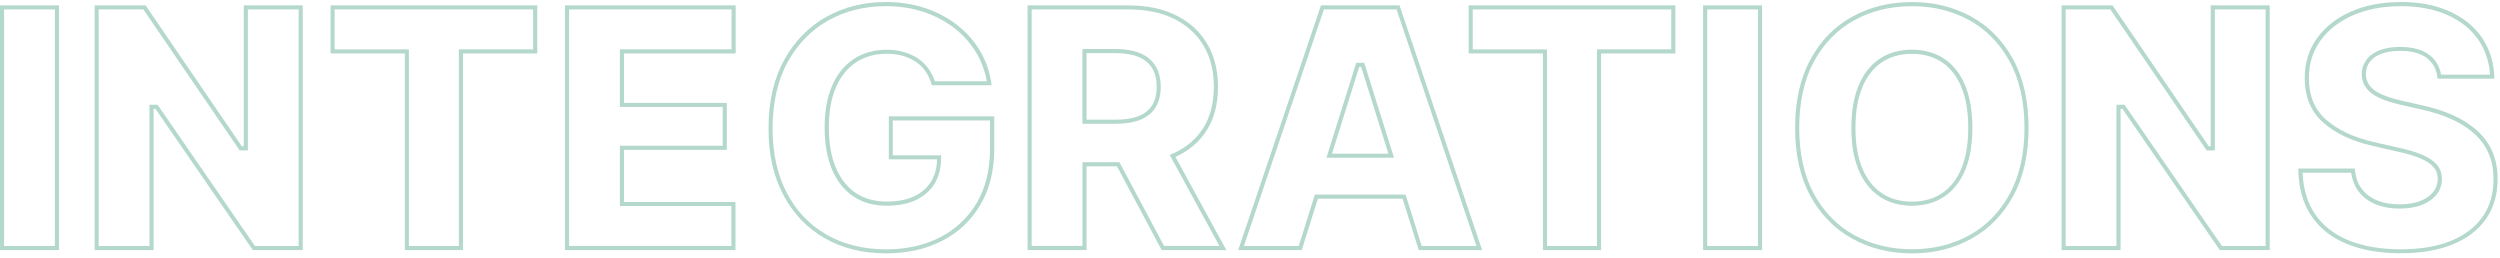 <svg width="610" height="63" viewBox="0 0 610 63" fill="none" xmlns="http://www.w3.org/2000/svg">
  <g clip-path="url(#clip0_21_69)">
    <path d="M13.39 2.3V60.02H1V2.3H13.39ZM14.39 1.3H0V61.02H14.39V1.3Z" fill="#B5D8CD" />
    <path
      d="M72.87 2.3V60.02H62.21L38.74 25.98L38.44 25.55H36.47V60.02H24.08V2.3H34.98L58.17 36.25L58.47 36.69H60.48V2.3H72.87ZM73.87 1.3H59.48V35.69H59L35.52 1.3H23.09V61.02H37.48V26.55H37.92L61.69 61.02H73.87V1.3Z"
      fill="#B5D8CD" />
    <path
      d="M130.08 2.3V12.04H111.96V60.02H99.77V12.05H81.65V2.3H130.07M131.08 1.3H80.66V13.04H98.78V61.02H112.97V13.05H131.09V1.3H131.08Z"
      fill="#B5D8CD" />
    <path
      d="M178.5 2.3V12.04H151.25V26.1H176.34V35.56H151.25V50.27H178.46V60.01H138.86V2.3H178.5ZM179.5 1.3H137.86V61.02H179.46V49.28H152.25V36.57H177.34V25.11H152.25V13.05H179.5V1.3Z"
      fill="#B5D8CD" />
    <path
      d="M216.06 1.5C219.41 1.5 222.55 1.98 225.4 2.93C228.24 3.88 230.8 5.24 233.01 6.98C235.21 8.71 237.01 10.78 238.37 13.15C239.54 15.19 240.35 17.43 240.78 19.83H228.1C227.76 18.81 227.31 17.87 226.74 17.03C226.03 15.97 225.14 15.06 224.09 14.34C223.06 13.63 221.87 13.08 220.57 12.7C219.28 12.33 217.85 12.14 216.32 12.14C213.28 12.14 210.57 12.9 208.29 14.41C206.01 15.92 204.23 18.13 203.01 20.98C201.81 23.78 201.21 27.18 201.21 31.09C201.21 35 201.8 38.44 202.97 41.25C204.16 44.12 205.91 46.35 208.16 47.88C210.42 49.42 213.18 50.2 216.36 50.2C219.14 50.2 221.55 49.73 223.5 48.8C225.5 47.85 227.05 46.47 228.1 44.7C229.05 43.09 229.56 41.15 229.62 38.93L229.65 37.9H217.84V29.4H241.57V36.26C241.57 41.4 240.48 45.85 238.32 49.5C236.17 53.14 233.16 55.96 229.39 57.9C225.58 59.85 221.14 60.84 216.2 60.84C210.71 60.84 205.83 59.64 201.69 57.26C197.56 54.9 194.3 51.48 192 47.1C189.68 42.7 188.51 37.38 188.51 31.29C188.51 25.2 189.76 19.53 192.21 15.1C194.66 10.69 197.99 7.29 202.1 4.99C206.23 2.68 210.92 1.51 216.04 1.51M216.06 0.5C210.74 0.5 205.93 1.7 201.63 4.11C197.33 6.51 193.9 10.02 191.35 14.61C188.8 19.21 187.52 24.76 187.52 31.28C187.52 37.8 188.72 42.98 191.13 47.55C193.54 52.12 196.89 55.64 201.21 58.11C205.53 60.58 210.53 61.82 216.22 61.82C221.35 61.82 225.9 60.8 229.87 58.77C233.84 56.74 236.95 53.81 239.21 49.99C241.47 46.17 242.6 41.59 242.6 36.24V28.38H216.87V38.88H228.65C228.6 40.88 228.16 42.66 227.27 44.17C226.32 45.77 224.93 47.01 223.1 47.88C221.27 48.75 219.03 49.18 216.39 49.18C213.4 49.18 210.85 48.47 208.75 47.04C206.65 45.61 205.04 43.55 203.92 40.85C202.8 38.15 202.24 34.89 202.24 31.07C202.24 27.25 202.81 24.04 203.96 21.35C205.11 18.66 206.75 16.62 208.87 15.22C210.99 13.82 213.49 13.12 216.35 13.12C217.79 13.12 219.12 13.29 220.32 13.64C221.52 13.99 222.6 14.49 223.55 15.14C224.5 15.79 225.29 16.6 225.93 17.56C226.57 18.52 227.05 19.6 227.37 20.81H241.96C241.59 17.84 240.68 15.12 239.25 12.63C237.82 10.14 235.95 7.99 233.64 6.18C231.33 4.36 228.69 2.96 225.72 1.97C222.75 0.98 219.53 0.49 216.06 0.49V0.5Z"
      fill="#B5D8CD" />
    <path
      d="M275.34 2.3C279.65 2.3 283.41 3.08 286.52 4.62C289.59 6.14 291.99 8.33 293.66 11.13C295.34 13.94 296.18 17.32 296.18 21.18C296.18 25.04 295.32 28.48 293.63 31.19C291.95 33.87 289.52 35.95 286.39 37.37L285.41 37.82L285.93 38.76L297.54 60.01H284.03L273.42 40.1L273.14 39.57H264.12V60.01H251.73V2.3H275.34ZM264.12 30.2H272.25C274.53 30.2 276.49 29.9 278.07 29.29C279.75 28.65 281.05 27.64 281.92 26.27C282.78 24.92 283.22 23.21 283.22 21.18C283.22 19.15 282.78 17.43 281.93 16.06C281.06 14.67 279.77 13.62 278.09 12.94C276.49 12.29 274.51 11.96 272.2 11.96H264.11V30.19M275.34 1.3H250.73V61.02H265.12V40.58H272.54L283.44 61.02H299.23L286.81 38.29C290.12 36.78 292.68 34.6 294.48 31.73C296.28 28.84 297.19 25.33 297.19 21.19C297.19 17.05 296.3 13.61 294.52 10.63C292.74 7.65 290.22 5.35 286.96 3.74C283.7 2.12 279.83 1.32 275.34 1.32V1.3ZM265.12 29.2V12.96H272.21C274.4 12.96 276.24 13.26 277.72 13.86C279.2 14.46 280.33 15.37 281.09 16.59C281.85 17.81 282.23 19.34 282.23 21.18C282.23 23.02 281.85 24.54 281.09 25.73C280.33 26.92 279.21 27.79 277.72 28.36C276.23 28.93 274.41 29.2 272.25 29.2H265.12Z"
      fill="#B5D8CD" />
    <path
      d="M340.76 2.3L360.24 60.02H346.9L343.18 48.18L342.96 47.48H320.83L320.61 48.18L316.89 60.02H303.51L323.03 2.3H340.75M323.65 38.49H340.14L339.73 37.19L333.09 16.03L332.87 15.33H330.92L330.7 16.03L324.06 37.19L323.65 38.49ZM341.48 1.3H322.32L302.12 61.02H317.63L321.57 48.47H342.23L346.17 61.02H361.64L341.48 1.3ZM325.01 37.49L331.65 16.33H332.13L338.77 37.49H325H325.01Z"
      fill="#B5D8CD" />
    <path
      d="M407.78 2.3V12.04H389.66V60.02H377.47V12.05H359.35V2.3H407.77M408.78 1.3H358.36V13.04H376.48V61.02H390.67V13.05H408.79V1.3H408.78Z"
      fill="#B5D8CD" />
    <path d="M428.95 2.3V60.02H416.56V2.3H428.95ZM429.95 1.3H415.56V61.02H429.95V1.3Z"
      fill="#B5D8CD" />
    <path
      d="M466.51 1.5C471.66 1.5 476.36 2.65 480.5 4.92C484.61 7.18 487.92 10.55 490.33 14.95C492.75 19.36 493.97 24.83 493.97 31.2C493.97 37.57 492.74 42.99 490.33 47.39C487.92 51.77 484.62 55.14 480.5 57.4C476.37 59.67 471.66 60.82 466.51 60.82C461.36 60.82 456.61 59.66 452.46 57.38C448.33 55.11 445.03 51.74 442.63 47.37C440.23 42.98 439.01 37.54 439.01 31.2C439.01 24.86 440.23 19.36 442.64 14.95C445.03 10.56 448.34 7.19 452.46 4.93C456.61 2.66 461.33 1.51 466.51 1.51M466.51 50.2C469.56 50.2 472.23 49.44 474.44 47.94C476.65 46.44 478.37 44.24 479.54 41.4C480.68 38.62 481.26 35.19 481.26 31.2C481.26 27.21 480.68 23.74 479.54 20.94C478.37 18.08 476.66 15.87 474.44 14.38C472.22 12.88 469.55 12.12 466.51 12.12C463.47 12.12 460.79 12.88 458.58 14.38C456.37 15.87 454.65 18.08 453.47 20.94C452.32 23.73 451.73 27.19 451.73 31.2C451.73 35.21 452.32 38.62 453.47 41.4C454.65 44.24 456.37 46.44 458.58 47.94C460.8 49.44 463.47 50.2 466.51 50.2ZM466.51 0.5C461.14 0.5 456.3 1.68 451.98 4.05C447.66 6.41 444.26 9.89 441.76 14.47C439.26 19.05 438.01 24.63 438.01 31.2C438.01 37.77 439.26 43.3 441.76 47.85C444.26 52.41 447.67 55.87 451.98 58.25C456.3 60.63 461.14 61.82 466.51 61.82C471.88 61.82 476.68 60.64 480.98 58.27C485.28 55.91 488.69 52.44 491.2 47.87C493.71 43.3 494.97 37.74 494.97 31.2C494.97 24.66 493.71 19.05 491.2 14.47C488.69 9.89 485.28 6.41 480.98 4.05C476.68 1.69 471.86 0.5 466.51 0.5ZM466.51 49.2C463.65 49.2 461.19 48.51 459.14 47.12C457.08 45.73 455.5 43.7 454.39 41.03C453.28 38.36 452.73 35.08 452.73 31.21C452.73 27.34 453.28 24.02 454.39 21.33C455.5 18.64 457.08 16.61 459.14 15.22C461.2 13.83 463.66 13.14 466.51 13.14C469.36 13.14 471.83 13.83 473.88 15.22C475.94 16.61 477.51 18.65 478.61 21.33C479.71 24.02 480.25 27.31 480.25 31.21C480.25 35.11 479.7 38.36 478.61 41.03C477.51 43.7 475.94 45.73 473.88 47.12C471.82 48.51 469.36 49.2 466.51 49.2Z"
      fill="#B5D8CD" />
    <path
      d="M552.81 2.3V60.02H542.15L518.68 25.98L518.38 25.55H516.41V60.02H504.02V2.3H514.92L538.11 36.25L538.41 36.69H540.42V2.3H552.81ZM553.81 1.3H539.42V35.69H538.94L515.45 1.3H503.03V61.02H517.42V26.55H517.86L541.63 61.02H553.81V1.3Z"
      fill="#B5D8CD" />
    <path
      d="M585.72 1.5C590.18 1.5 594.1 2.26 597.37 3.75C600.6 5.23 603.13 7.32 604.89 9.97C606.47 12.36 607.37 15.13 607.57 18.22H595.63C595.29 16.23 594.34 14.62 592.81 13.44C591.1 12.12 588.7 11.45 585.69 11.45C583.7 11.45 582.01 11.72 580.66 12.24C579.24 12.79 578.15 13.58 577.41 14.58C576.66 15.61 576.27 16.78 576.27 18.06C576.27 19.47 576.7 20.7 577.55 21.71C578.34 22.66 579.49 23.45 580.95 24.07C582.32 24.65 583.95 25.16 585.79 25.57L590.89 26.73C593.74 27.35 596.3 28.19 598.49 29.22C600.66 30.24 602.5 31.46 603.98 32.85C605.43 34.22 606.55 35.81 607.29 37.6C608.04 39.39 608.42 41.43 608.42 43.67C608.42 47.24 607.53 50.33 605.77 52.86C604.01 55.4 601.43 57.38 598.1 58.74C594.71 60.13 590.55 60.83 585.73 60.83C580.91 60.83 576.62 60.09 573.04 58.64C569.53 57.21 566.76 55.03 564.81 52.15C563.01 49.49 562.01 46.13 561.82 42.15H573.68C573.92 43.83 574.48 45.3 575.35 46.52C576.38 47.96 577.79 49.07 579.55 49.81C581.26 50.53 583.27 50.89 585.53 50.89C587.6 50.89 589.4 50.6 590.88 50.02C592.42 49.42 593.63 48.58 594.49 47.51C595.38 46.4 595.83 45.09 595.83 43.64C595.83 42.27 595.4 41.09 594.54 40.11C593.75 39.21 592.57 38.43 591.04 37.77C589.59 37.15 587.71 36.58 585.48 36.09L579.19 34.65C574.25 33.52 570.31 31.66 567.49 29.13C564.72 26.65 563.37 23.34 563.37 19.03C563.37 15.57 564.32 12.51 566.19 9.92C568.08 7.3 570.73 5.23 574.06 3.76C577.43 2.27 581.36 1.52 585.74 1.52M585.72 0.5C581.18 0.5 577.15 1.27 573.64 2.82C570.13 4.37 567.37 6.53 565.36 9.31C563.36 12.09 562.35 15.32 562.35 19.01C562.35 23.58 563.83 27.19 566.8 29.85C569.77 32.51 573.81 34.43 578.94 35.6L585.23 37.04C587.42 37.52 589.22 38.06 590.62 38.66C592.02 39.26 593.07 39.96 593.77 40.74C594.46 41.53 594.81 42.48 594.81 43.61C594.81 44.84 594.44 45.92 593.69 46.86C592.94 47.8 591.88 48.53 590.5 49.06C589.12 49.59 587.46 49.86 585.51 49.86C583.37 49.86 581.51 49.53 579.92 48.86C578.33 48.19 577.07 47.21 576.15 45.91C575.23 44.61 574.7 43.02 574.57 41.12H560.78C560.83 45.77 561.9 49.62 563.97 52.68C566.04 55.74 568.93 58.02 572.65 59.53C576.36 61.04 580.72 61.79 585.72 61.79C590.72 61.79 594.94 61.07 598.47 59.63C602 58.19 604.7 56.11 606.59 53.4C608.47 50.69 609.42 47.43 609.42 43.64C609.42 41.26 609.02 39.11 608.22 37.19C607.42 35.27 606.24 33.57 604.67 32.1C603.11 30.63 601.19 29.36 598.92 28.29C596.65 27.22 594.04 26.37 591.1 25.72L586.01 24.56C584.22 24.16 582.66 23.68 581.34 23.12C580.02 22.56 579.01 21.86 578.31 21.04C577.62 20.21 577.27 19.21 577.27 18.03C577.27 16.96 577.58 16 578.21 15.14C578.84 14.28 579.77 13.62 581.02 13.14C582.27 12.66 583.82 12.42 585.69 12.42C588.5 12.42 590.67 13.01 592.2 14.2C593.73 15.39 594.58 17.05 594.75 19.19H608.62C608.57 15.48 607.6 12.21 605.73 9.39C603.86 6.57 601.21 4.38 597.79 2.82C594.37 1.26 590.35 0.48 585.73 0.48L585.72 0.5Z"
      fill="#B5D8CD" />
  </g>
  <defs>
    <clipPath id="clip0_21_69">
      <rect width="609.41" height="62.32" fill="white" />
    </clipPath>
  </defs>
</svg>